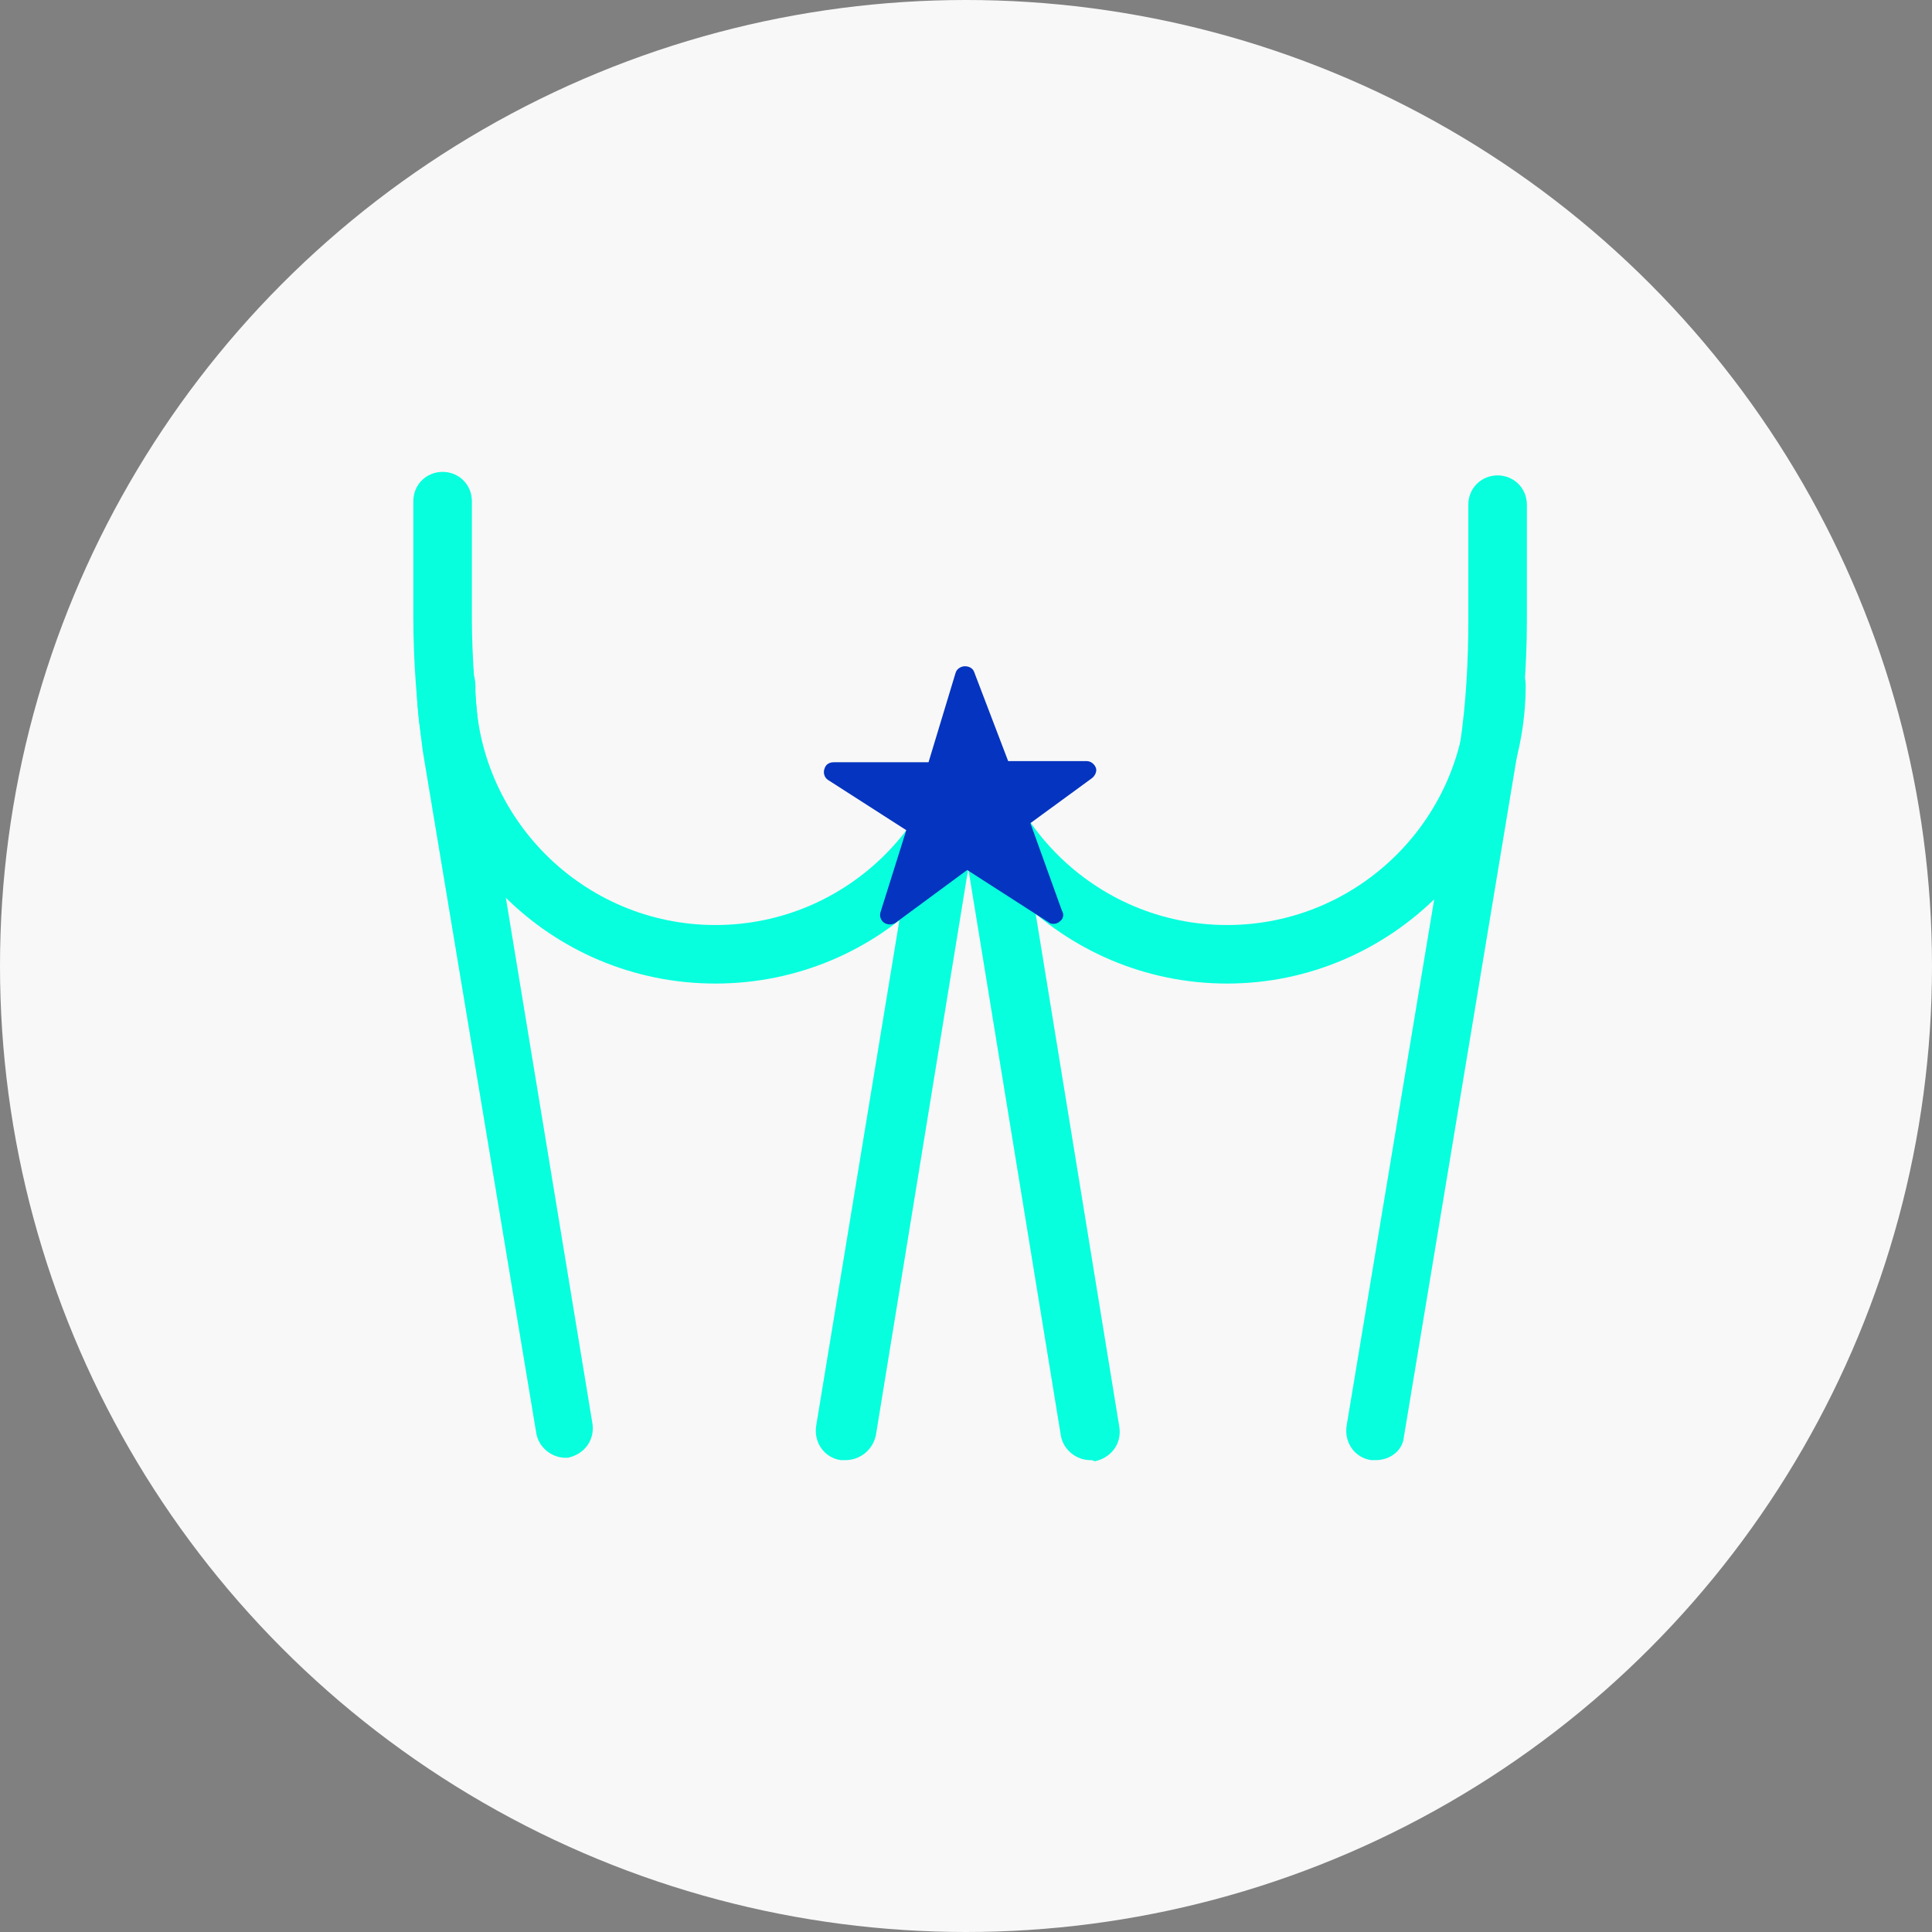 <?xml version="1.0" encoding="utf-8"?>
<!-- Generator: Adobe Illustrator 21.1.0, SVG Export Plug-In . SVG Version: 6.00 Build 0)  -->
<svg version="1.1" id="Layer_3" xmlns="http://www.w3.org/2000/svg" xmlns:xlink="http://www.w3.org/1999/xlink" x="0px" y="0px"
	 viewBox="0 0 165 165" style="enable-background:new 0 0 165 165;" xml:space="preserve">
<rect x="0" y="0" width="165" height="165" fill="#808080" stroke="none"/>
<style type="text/css">
	.st0{fill:#F8F8F8;}
	.st1{fill:#0434C0;}
	.st2{fill:#07FFDE;}
	.st3{fill:#FFFFFF;}
	.st4{fill:#00A651;}
	.st5{fill:none;stroke:#0434C0;stroke-width:3;stroke-linecap:round;stroke-linejoin:round;stroke-miterlimit:10;}
	.st6{fill-rule:evenodd;clip-rule:evenodd;}
	.st7{fill-rule:evenodd;clip-rule:evenodd;fill:#FFFFFF;}
	
		.st8{fill-rule:evenodd;clip-rule:evenodd;fill:none;stroke:#07FFDE;stroke-width:3;stroke-linecap:round;stroke-linejoin:round;stroke-miterlimit:10;}
</style>
<g>
	<circle class="st0" cx="82.5" cy="82.5" r="82.5"/>
</g>
<g>
	<path class="st2" d="M61.1,84C47,84,35.6,72.6,35.6,58.5c0-1.4,1.1-2.5,2.5-2.5s2.5,1.1,2.5,2.5c0,11.3,9.2,20.5,20.5,20.5
		s20.5-9.2,20.5-20.5c0-1.4,1.1-2.5,2.5-2.5s2.5,1.1,2.5,2.5C86.6,72.6,75.2,84,61.1,84z"/>
</g>
<g>
	<path class="st2" d="M104.8,84c-14.1,0-25.5-11.5-25.5-25.5c0-1.4,1.1-2.5,2.5-2.5s2.5,1.1,2.5,2.5c0,11.3,9.2,20.5,20.5,20.5
		s20.5-9.2,20.5-20.5c0-1.4,1.1-2.5,2.5-2.5s2.5,1.1,2.5,2.5C130.3,72.5,118.8,84,104.8,84z"/>
</g>
<g>
	<path class="st2" d="M93.1,124.7c-1.2,0-2.3-0.9-2.5-2.1L80.2,58.9c-0.2-1.4,0.7-2.6,2.1-2.9c1.4-0.2,2.6,0.7,2.9,2.1l10.4,63.8
		c0.2,1.4-0.7,2.6-2.1,2.9C93.3,124.7,93.2,124.7,93.1,124.7z"/>
</g>
<g>
	<path class="st2" d="M72.2,124.7c-0.1,0-0.3,0-0.4,0c-1.4-0.2-2.3-1.5-2.1-2.9L80.2,58c0.2-1.4,1.5-2.3,2.9-2.1
		c1.4,0.2,2.3,1.5,2.1,2.9l-10.4,63.8C74.5,123.9,73.4,124.7,72.2,124.7z"/>
</g>
<g>
	<path class="st2" d="M48.3,124.5c-1.2,0-2.3-0.9-2.5-2.1l-9.7-58.3c-0.5-3.8-0.8-7.6-0.8-11.4v-9.9c0-1.4,1.1-2.5,2.5-2.5
		s2.5,1.1,2.5,2.5v9.9c0,3.5,0.3,7.1,0.7,10.6l9.6,58.3c0.2,1.4-0.7,2.6-2.1,2.9C48.5,124.5,48.4,124.5,48.3,124.5z"/>
</g>
<g>
	<path class="st2" d="M117.5,124.7c-0.1,0-0.3,0-0.4,0c-1.4-0.2-2.3-1.5-2.1-2.9l9.7-58.3c0.5-3.4,0.7-7,0.7-10.5v-9.9
		c0-1.4,1.1-2.5,2.5-2.5s2.5,1.1,2.5,2.5v9.9c0,3.8-0.3,7.6-0.8,11.3l-9.7,58.4C119.8,123.9,118.7,124.7,117.5,124.7z"/>
</g>
<g>
	<rect x="74" y="51.7" class="st0" width="18.2" height="16"/>
</g>
<g>
	<path class="st1" d="M93.6,65.6c-0.1-0.3-0.4-0.6-0.8-0.6l0,0l-6.7,0l-2.9-7.6c-0.1-0.3-0.4-0.5-0.8-0.5c0,0,0,0,0,0
		c-0.3,0-0.7,0.2-0.8,0.6l-2.3,7.6l-8.1,0c-0.4,0-0.7,0.2-0.8,0.6c-0.1,0.3,0,0.7,0.3,0.9l6.7,4.3l-2.2,7c-0.1,0.3,0,0.7,0.3,0.9
		c0.3,0.2,0.7,0.2,1,0l6.1-4.5l7,4.5c0.1,0.1,0.3,0.1,0.4,0.1c0.2,0,0.4-0.1,0.5-0.2c0.3-0.2,0.4-0.6,0.2-0.9L88,70.3l5.2-3.8
		C93.5,66.3,93.7,65.9,93.6,65.6z"/>
</g>
</svg>
